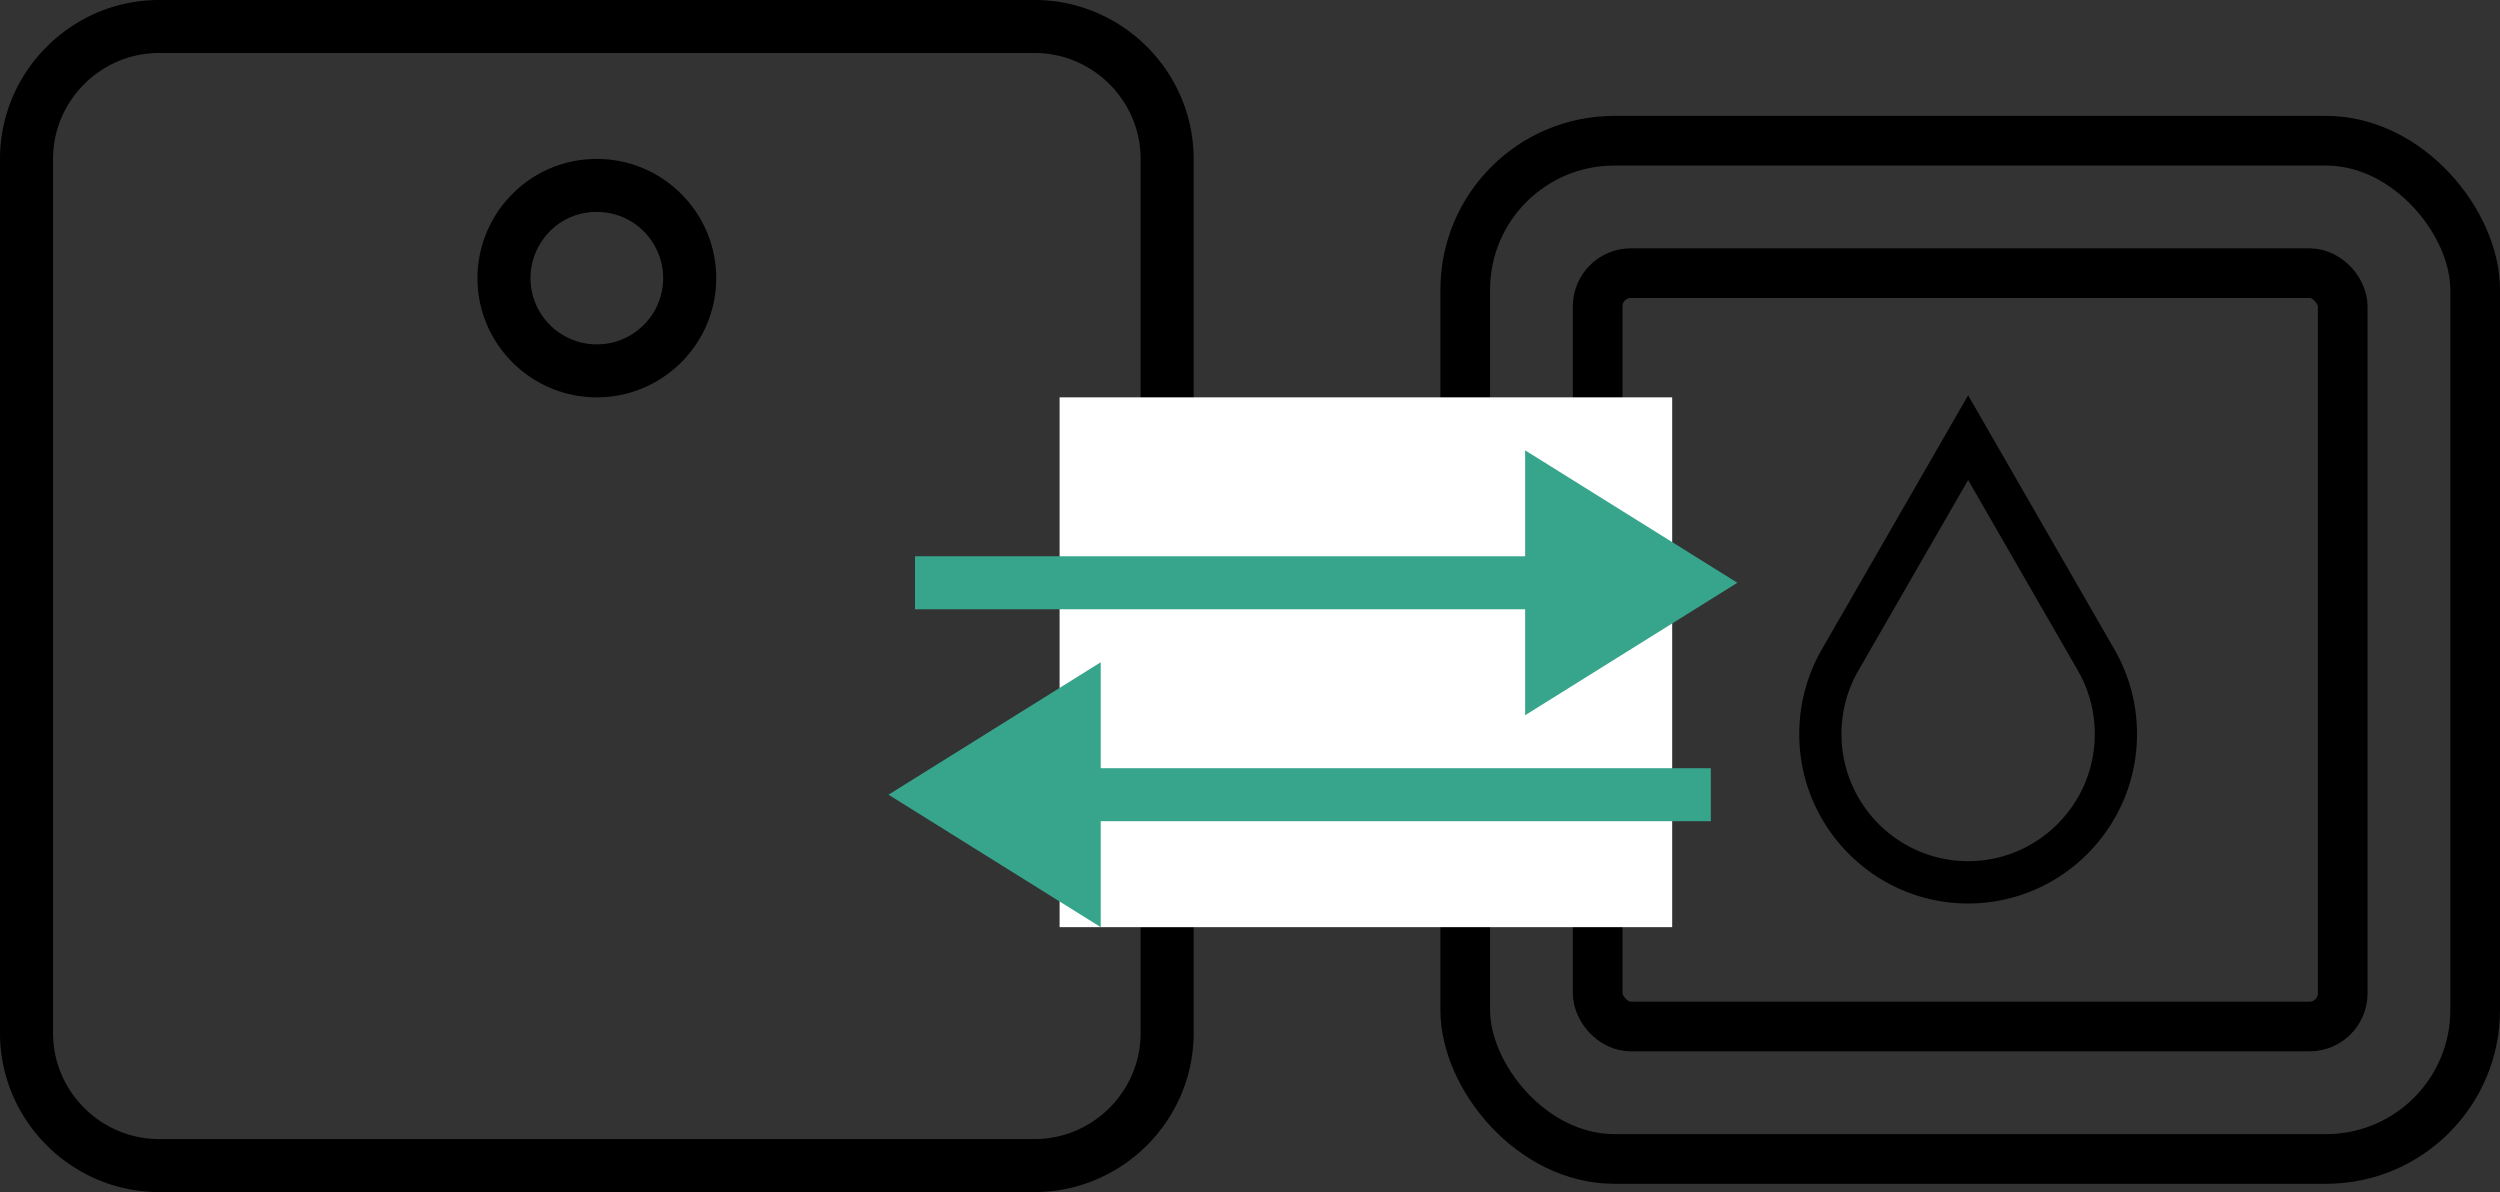 <svg xmlns="http://www.w3.org/2000/svg" width="151" height="72" viewBox="0 0 151 72">
    <rect x="0" y="0" width="151" height="72" fill="#333333" stroke="none"/>
    <g fill="none" fill-rule="evenodd">
        <g transform="translate(87 7)">
            <rect width="61" height="61.5" x="1.5" y="1.5" stroke="#000" stroke-width="3" rx="9"/>
            <rect width="45" height="45.5" x="9.5" y="9.5" stroke="#000" stroke-width="3" rx="2"/>
            <path fill="#000" fill-rule="nonzero" d="M40.71 32.224l-8.835-15.347-8.836 15.347a10.219 10.219 0 0 0-1.364 5.116c0 5.64 4.577 10.231 10.2 10.231 5.623 0 10.2-4.591 10.2-10.231 0-1.867-.497-3.607-1.364-5.116zm-8.835 12.79c-4.22 0-7.65-3.44-7.65-7.674 0-1.394.37-2.711 1.02-3.837l6.63-11.51 6.63 11.51a7.662 7.662 0 0 1 1.02 3.837c0 4.233-3.43 7.674-7.65 7.674z"/>
        </g>
        <path fill="#000" fill-rule="nonzero" d="M30.954 11.712a7.192 7.192 0 0 0-2.115 5.088c0 3.968 3.236 7.2 7.21 7.2 3.973 0 7.21-3.232 7.21-7.2s-3.237-7.2-7.21-7.2c-1.987 0-3.798.8-5.095 2.112zm9.1 5.088c0 2.208-1.795 4-4.006 4a4.004 4.004 0 0 1-4.005-4c0-1.104.449-2.096 1.17-2.832a3.945 3.945 0 0 1 2.835-1.168 4.004 4.004 0 0 1 4.006 4zM62.484 0H9.613C4.326 0 0 4.32 0 9.6v52.8C0 67.68 4.326 72 9.613 72h52.87c5.288 0 9.614-4.32 9.614-9.6V56h-3.205v6.4c0 3.52-2.883 6.4-6.408 6.4H9.613c-3.525 0-6.409-2.88-6.409-6.4V9.6c0-3.52 2.884-6.4 6.409-6.4h52.87c3.526 0 6.41 2.88 6.41 6.4v17.6h3.204V9.6c0-5.28-4.326-9.6-9.613-9.6z"/>
        <path fill="#FFF" d="M64 24h37v32H64z"/>
        <path fill="#37A58C" fill-rule="nonzero" d="M92.118 43.2l12.817-8-12.817-8v6.4h-36.85v3.2h36.85v6.4zM66.484 40l-12.817 8 12.817 8v-6.4h36.85v-3.2h-36.85V40z"/>
    </g>
</svg>

